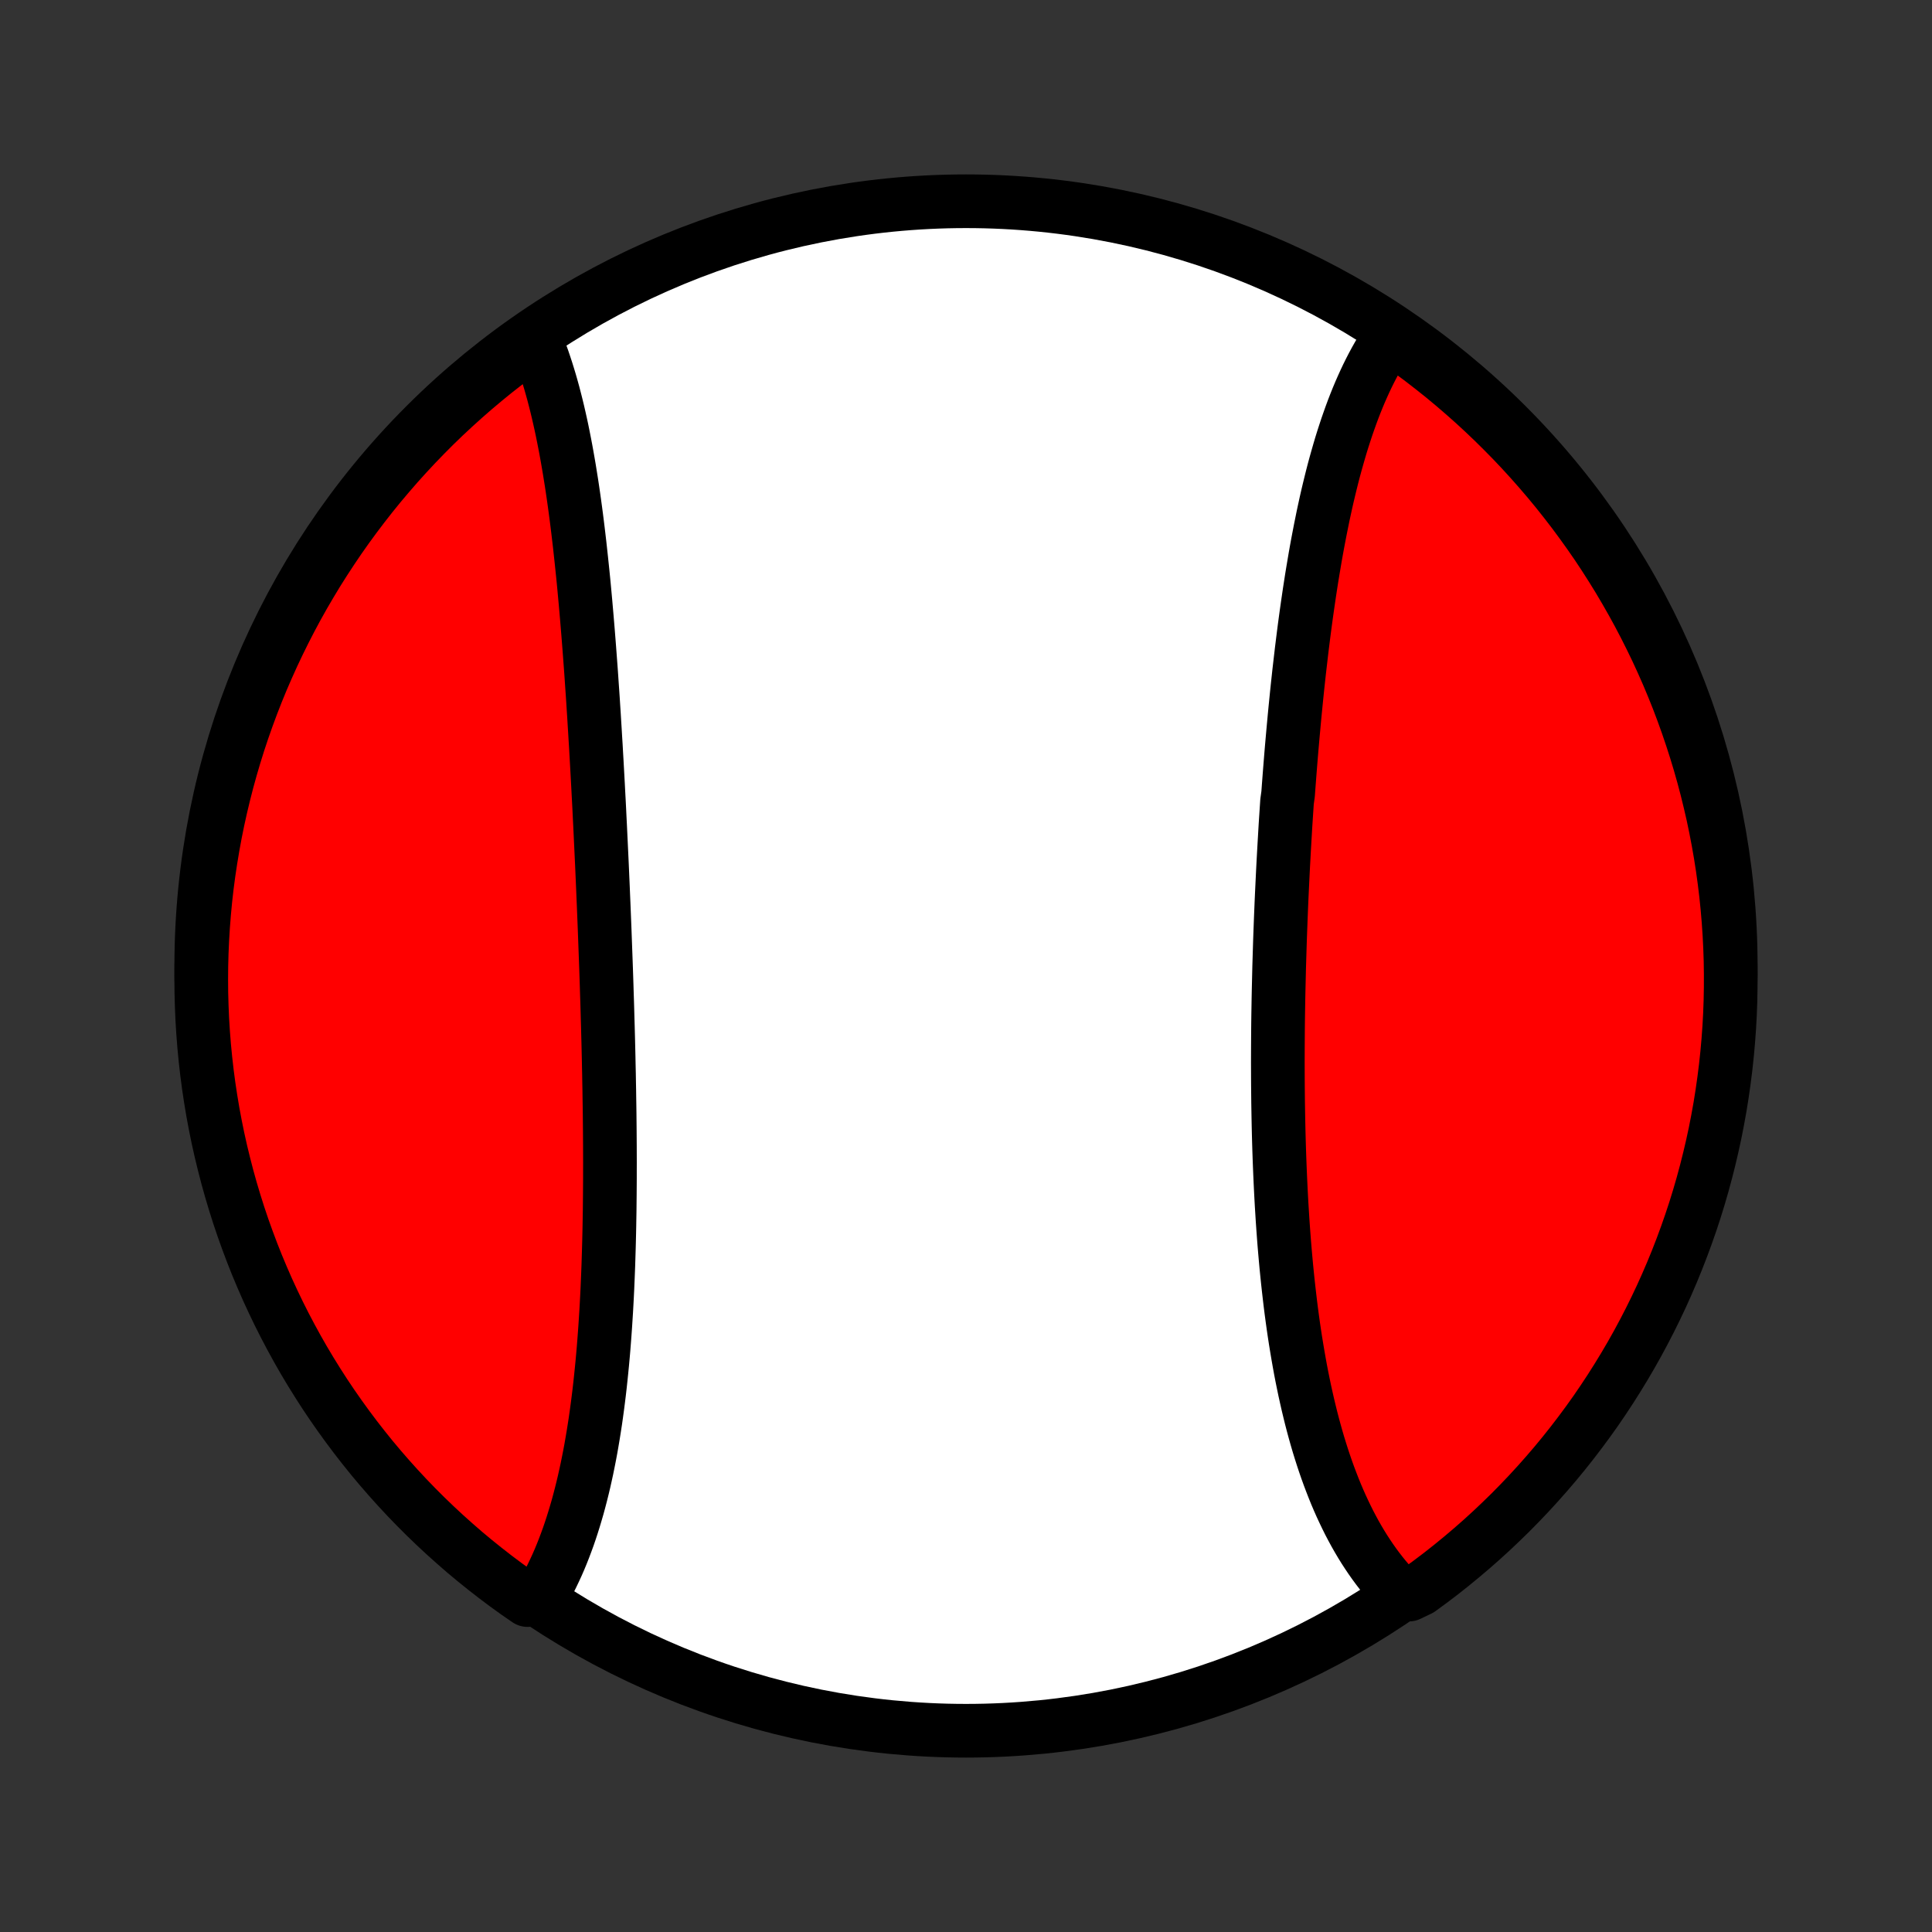 <?xml version="1.0" encoding="utf-8" standalone="no"?>
<!DOCTYPE svg PUBLIC "-//W3C//DTD SVG 1.1//EN"
  "http://www.w3.org/Graphics/SVG/1.1/DTD/svg11.dtd">
<!-- Created with matplotlib (http://matplotlib.org/) -->
<svg height="72pt" version="1.1" viewBox="0 0 72 72" width="72pt" xmlns="http://www.w3.org/2000/svg" xmlns:xlink="http://www.w3.org/1999/xlink">
 <rect x="0" y="0" width="72" height="72" fill="#333333" stroke="none"/>
 <defs>
  <style type="text/css">
*{stroke-linecap:butt;stroke-linejoin:round;}
  </style>
 </defs>
 <g id="figure_1">
  <g id="patch_1">
   <path d="
M0 72
L72 72
L72 0
L0 0
z
" style="fill:none;"/>
  </g>
  <g id="axes_1">
   <g id="PatchCollection_1">
    <defs>
     <path d="
M36 -7.5
C43.558 -7.5 50.808 -10.503 56.153 -15.848
C61.497 -21.192 64.5 -28.442 64.5 -36
C64.5 -43.558 61.497 -50.808 56.153 -56.153
C50.808 -61.497 43.558 -64.5 36 -64.5
C28.442 -64.5 21.192 -61.497 15.848 -56.153
C10.503 -50.808 7.5 -43.558 7.5 -36
C7.5 -28.442 10.503 -21.192 15.848 -15.848
C21.192 -10.503 28.442 -7.5 36 -7.5
z
" id="C0_0_a811fe30f3"/>
     <path d="
M51.812 -59.466
L51.695 -59.294
L51.582 -59.117
L51.471 -58.938
L51.363 -58.754
L51.258 -58.568
L51.156 -58.378
L51.056 -58.184
L50.959 -57.988
L50.865 -57.789
L50.773 -57.586
L50.683 -57.381
L50.596 -57.173
L50.511 -56.962
L50.428 -56.748
L50.348 -56.532
L50.27 -56.313
L50.193 -56.092
L50.119 -55.868
L50.046 -55.642
L49.975 -55.414
L49.907 -55.184
L49.84 -54.951
L49.774 -54.716
L49.71 -54.48
L49.648 -54.241
L49.588 -54
L49.529 -53.758
L49.471 -53.514
L49.415 -53.268
L49.361 -53.02
L49.307 -52.77
L49.256 -52.519
L49.205 -52.267
L49.156 -52.013
L49.107 -51.757
L49.06 -51.5
L49.014 -51.241
L48.97 -50.981
L48.926 -50.72
L48.883 -50.458
L48.842 -50.194
L48.801 -49.929
L48.762 -49.663
L48.723 -49.395
L48.685 -49.127
L48.648 -48.857
L48.612 -48.587
L48.577 -48.315
L48.543 -48.042
L48.509 -47.768
L48.477 -47.494
L48.445 -47.218
L48.413 -46.942
L48.383 -46.664
L48.353 -46.386
L48.324 -46.107
L48.296 -45.827
L48.268 -45.546
L48.241 -45.265
L48.215 -44.983
L48.189 -44.7
L48.164 -44.416
L48.139 -44.132
L48.115 -43.847
L48.092 -43.561
L48.069 -43.275
L48.047 -42.988
L48.025 -42.701
L48.004 -42.413
L47.964 -42.124
L47.945 -41.835
L47.926 -41.545
L47.907 -41.255
L47.89 -40.965
L47.873 -40.674
L47.856 -40.382
L47.84 -40.09
L47.824 -39.798
L47.809 -39.505
L47.795 -39.212
L47.781 -38.919
L47.767 -38.625
L47.754 -38.331
L47.742 -38.036
L47.73 -37.741
L47.719 -37.446
L47.708 -37.151
L47.698 -36.855
L47.689 -36.559
L47.68 -36.263
L47.671 -35.967
L47.664 -35.671
L47.657 -35.374
L47.65 -35.078
L47.644 -34.781
L47.639 -34.484
L47.634 -34.187
L47.63 -33.89
L47.627 -33.593
L47.625 -33.296
L47.623 -32.999
L47.622 -32.703
L47.621 -32.406
L47.622 -32.109
L47.623 -31.812
L47.625 -31.516
L47.628 -31.22
L47.631 -30.924
L47.636 -30.628
L47.641 -30.333
L47.647 -30.037
L47.654 -29.743
L47.662 -29.448
L47.671 -29.154
L47.681 -28.86
L47.692 -28.567
L47.704 -28.274
L47.717 -27.982
L47.731 -27.69
L47.746 -27.399
L47.762 -27.109
L47.78 -26.819
L47.798 -26.53
L47.818 -26.242
L47.839 -25.954
L47.861 -25.668
L47.885 -25.382
L47.91 -25.097
L47.936 -24.813
L47.964 -24.53
L47.993 -24.249
L48.024 -23.968
L48.056 -23.689
L48.089 -23.41
L48.124 -23.133
L48.161 -22.857
L48.199 -22.583
L48.239 -22.31
L48.281 -22.038
L48.325 -21.768
L48.37 -21.5
L48.417 -21.233
L48.465 -20.968
L48.516 -20.704
L48.569 -20.442
L48.623 -20.183
L48.68 -19.925
L48.738 -19.669
L48.799 -19.415
L48.861 -19.163
L48.926 -18.913
L48.993 -18.665
L49.062 -18.419
L49.133 -18.176
L49.207 -17.936
L49.283 -17.697
L49.361 -17.462
L49.442 -17.228
L49.525 -16.998
L49.611 -16.77
L49.699 -16.544
L49.789 -16.322
L49.882 -16.103
L49.978 -15.886
L50.077 -15.673
L50.178 -15.462
L50.281 -15.255
L50.388 -15.051
L50.497 -14.85
L50.609 -14.653
L50.724 -14.459
L50.842 -14.268
L50.963 -14.082
L51.086 -13.899
L51.213 -13.719
L51.343 -13.543
L51.475 -13.372
L51.611 -13.204
L51.75 -13.04
L51.892 -12.881
L52.038 -12.726
L52.508 -12.575
L52.911 -12.768
L53.309 -13.06
L53.702 -13.358
L54.089 -13.664
L54.47 -13.976
L54.846 -14.295
L55.217 -14.621
L55.581 -14.953
L55.939 -15.292
L56.292 -15.636
L56.638 -15.988
L56.978 -16.345
L57.311 -16.708
L57.638 -17.077
L57.959 -17.452
L58.272 -17.832
L58.579 -18.218
L58.879 -18.61
L59.172 -19.006
L59.459 -19.408
L59.737 -19.815
L60.009 -20.227
L60.273 -20.644
L60.53 -21.065
L60.78 -21.491
L61.022 -21.921
L61.256 -22.356
L61.483 -22.795
L61.702 -23.238
L61.913 -23.684
L62.116 -24.135
L62.311 -24.589
L62.498 -25.046
L62.677 -25.507
L62.848 -25.971
L63.011 -26.438
L63.166 -26.908
L63.312 -27.381
L63.45 -27.857
L63.579 -28.334
L63.7 -28.815
L63.813 -29.297
L63.918 -29.782
L64.013 -30.268
L64.101 -30.756
L64.179 -31.246
L64.249 -31.737
L64.311 -32.229
L64.364 -32.723
L64.408 -33.217
L64.444 -33.713
L64.471 -34.209
L64.489 -34.706
L64.498 -35.203
L64.499 -35.7
L64.492 -36.197
L64.475 -36.695
L64.45 -37.192
L64.416 -37.689
L64.374 -38.185
L64.323 -38.681
L64.263 -39.175
L64.195 -39.669
L64.118 -40.162
L64.032 -40.653
L63.938 -41.143
L63.836 -41.632
L63.724 -42.118
L63.605 -42.603
L63.477 -43.086
L63.341 -43.567
L63.196 -44.045
L63.043 -44.521
L62.882 -44.995
L62.713 -45.465
L62.536 -45.933
L62.35 -46.398
L62.157 -46.859
L61.955 -47.317
L61.746 -47.772
L61.528 -48.223
L61.303 -48.671
L61.071 -49.114
L60.83 -49.554
L60.582 -49.989
L60.327 -50.421
L60.064 -50.847
L59.794 -51.27
L59.517 -51.688
L59.232 -52.1
L58.94 -52.508
L58.642 -52.911
L58.336 -53.309
L58.024 -53.702
L57.705 -54.089
L57.379 -54.47
L57.047 -54.846
L56.708 -55.217
L56.364 -55.581
L56.012 -55.939
L55.655 -56.292
L55.292 -56.638
L54.923 -56.978
L54.548 -57.311
L54.168 -57.638
L53.782 -57.959
L53.39 -58.272
L52.994 -58.579
L52.592 -58.879
z
" id="C0_1_7ad02db7e2"/>
     <path d="
M19.921 -59.416
L20.001 -59.221
L20.079 -59.024
L20.154 -58.823
L20.228 -58.619
L20.298 -58.412
L20.367 -58.202
L20.433 -57.99
L20.498 -57.775
L20.56 -57.557
L20.621 -57.337
L20.679 -57.114
L20.736 -56.889
L20.791 -56.661
L20.844 -56.431
L20.896 -56.199
L20.946 -55.965
L20.994 -55.728
L21.041 -55.49
L21.087 -55.249
L21.131 -55.007
L21.174 -54.762
L21.216 -54.516
L21.256 -54.268
L21.296 -54.018
L21.334 -53.767
L21.371 -53.514
L21.407 -53.259
L21.442 -53.003
L21.476 -52.745
L21.509 -52.486
L21.541 -52.225
L21.572 -51.963
L21.603 -51.699
L21.632 -51.434
L21.661 -51.168
L21.689 -50.901
L21.717 -50.632
L21.744 -50.363
L21.77 -50.092
L21.795 -49.82
L21.82 -49.547
L21.844 -49.272
L21.868 -48.997
L21.891 -48.721
L21.914 -48.444
L21.936 -48.165
L21.958 -47.886
L21.979 -47.606
L22 -47.325
L22.021 -47.044
L22.041 -46.761
L22.06 -46.477
L22.08 -46.193
L22.099 -45.908
L22.117 -45.623
L22.136 -45.336
L22.153 -45.049
L22.171 -44.761
L22.188 -44.473
L22.206 -44.183
L22.222 -43.894
L22.239 -43.603
L22.255 -43.312
L22.271 -43.021
L22.287 -42.728
L22.302 -42.436
L22.318 -42.143
L22.333 -41.849
L22.347 -41.555
L22.362 -41.26
L22.376 -40.965
L22.39 -40.669
L22.404 -40.373
L22.418 -40.077
L22.432 -39.78
L22.445 -39.483
L22.458 -39.185
L22.471 -38.887
L22.483 -38.589
L22.496 -38.29
L22.508 -37.991
L22.52 -37.692
L22.532 -37.392
L22.543 -37.093
L22.554 -36.793
L22.565 -36.493
L22.576 -36.192
L22.587 -35.892
L22.597 -35.591
L22.607 -35.29
L22.616 -34.989
L22.626 -34.688
L22.635 -34.387
L22.643 -34.086
L22.652 -33.784
L22.66 -33.483
L22.668 -33.181
L22.675 -32.88
L22.682 -32.579
L22.688 -32.278
L22.695 -31.977
L22.7 -31.675
L22.706 -31.375
L22.71 -31.074
L22.715 -30.773
L22.719 -30.473
L22.722 -30.173
L22.725 -29.873
L22.727 -29.574
L22.729 -29.275
L22.73 -28.976
L22.731 -28.678
L22.73 -28.38
L22.73 -28.082
L22.728 -27.785
L22.726 -27.489
L22.723 -27.193
L22.72 -26.898
L22.715 -26.603
L22.71 -26.309
L22.704 -26.016
L22.697 -25.723
L22.689 -25.432
L22.68 -25.141
L22.671 -24.851
L22.66 -24.561
L22.648 -24.273
L22.636 -23.986
L22.622 -23.7
L22.607 -23.415
L22.591 -23.131
L22.573 -22.848
L22.555 -22.567
L22.535 -22.287
L22.514 -22.008
L22.492 -21.73
L22.468 -21.454
L22.443 -21.179
L22.416 -20.906
L22.388 -20.634
L22.359 -20.364
L22.328 -20.096
L22.295 -19.829
L22.261 -19.565
L22.225 -19.302
L22.188 -19.04
L22.148 -18.781
L22.107 -18.524
L22.064 -18.269
L22.02 -18.016
L21.973 -17.765
L21.924 -17.516
L21.874 -17.27
L21.821 -17.026
L21.767 -16.784
L21.71 -16.545
L21.651 -16.308
L21.59 -16.074
L21.527 -15.842
L21.461 -15.614
L21.393 -15.387
L21.323 -15.164
L21.251 -14.944
L21.176 -14.726
L21.098 -14.512
L21.018 -14.3
L20.936 -14.092
L20.851 -13.887
L20.763 -13.685
L20.672 -13.487
L20.579 -13.292
L20.483 -13.1
L20.385 -12.912
L20.283 -12.728
L20.179 -12.547
L19.66 -12.37
L19.255 -12.649
L18.855 -12.938
L18.46 -13.234
L18.071 -13.537
L17.687 -13.846
L17.308 -14.162
L16.936 -14.486
L16.569 -14.815
L16.208 -15.151
L15.853 -15.493
L15.504 -15.842
L15.162 -16.196
L14.826 -16.557
L14.496 -16.924
L14.173 -17.296
L13.856 -17.674
L13.547 -18.058
L13.244 -18.447
L12.948 -18.842
L12.659 -19.242
L12.377 -19.646
L12.102 -20.056
L11.835 -20.471
L11.575 -20.89
L11.322 -21.314
L11.077 -21.743
L10.84 -22.176
L10.61 -22.613
L10.388 -23.054
L10.174 -23.499
L9.967 -23.948
L9.769 -24.401
L9.578 -24.857
L9.396 -25.316
L9.222 -25.779
L9.055 -26.245
L8.897 -26.714
L8.748 -27.185
L8.606 -27.66
L8.473 -28.137
L8.349 -28.616
L8.232 -29.097
L8.124 -29.581
L8.025 -30.067
L7.934 -30.554
L7.852 -31.043
L7.778 -31.534
L7.713 -32.026
L7.657 -32.519
L7.609 -33.013
L7.57 -33.508
L7.539 -34.004
L7.518 -34.5
L7.504 -34.997
L7.5 -35.495
L7.504 -35.992
L7.517 -36.489
L7.539 -36.986
L7.569 -37.483
L7.608 -37.98
L7.655 -38.476
L7.711 -38.971
L7.776 -39.465
L7.85 -39.958
L7.932 -40.45
L8.022 -40.941
L8.121 -41.43
L8.229 -41.918
L8.345 -42.403
L8.469 -42.887
L8.602 -43.368
L8.743 -43.848
L8.892 -44.325
L9.05 -44.799
L9.216 -45.271
L9.39 -45.74
L9.572 -46.206
L9.762 -46.669
L9.961 -47.128
L10.167 -47.585
L10.381 -48.037
L10.603 -48.486
L10.832 -48.931
L11.069 -49.373
L11.314 -49.81
L11.567 -50.243
L11.826 -50.672
L12.094 -51.096
L12.368 -51.515
L12.649 -51.93
L12.938 -52.34
L13.234 -52.745
L13.537 -53.145
L13.846 -53.54
L14.162 -53.929
L14.486 -54.313
L14.815 -54.692
L15.151 -55.064
L15.493 -55.431
L15.842 -55.792
L16.196 -56.147
L16.557 -56.496
L16.924 -56.838
L17.296 -57.174
L17.674 -57.504
L18.058 -57.827
L18.447 -58.144
L18.842 -58.453
L19.242 -58.756
z
" id="C0_2_80319fbbd9"/>
    </defs>
    <g clip-path="url(#p1bffca34e9)">
     <use style="fill:#ffffff;stroke:#000000;stroke-width:2.0;" x="0.0" xlink:href="#C0_0_a811fe30f3" y="72.0"/>
    </g>
    <g clip-path="url(#p1bffca34e9)">
     <use style="fill:#ff0000;stroke:#000000;stroke-width:2.0;" x="0.0" xlink:href="#C0_1_7ad02db7e2" y="72.0"/>
    </g>
    <g clip-path="url(#p1bffca34e9)">
     <use style="fill:#ff0000;stroke:#000000;stroke-width:2.0;" x="0.0" xlink:href="#C0_2_80319fbbd9" y="72.0"/>
    </g>
   </g>
  </g>
 </g>
 <defs>
  <clipPath id="p1bffca34e9">
   <rect height="72.0" width="72.0" x="0.0" y="0.0"/>
  </clipPath>
 </defs>
</svg>
